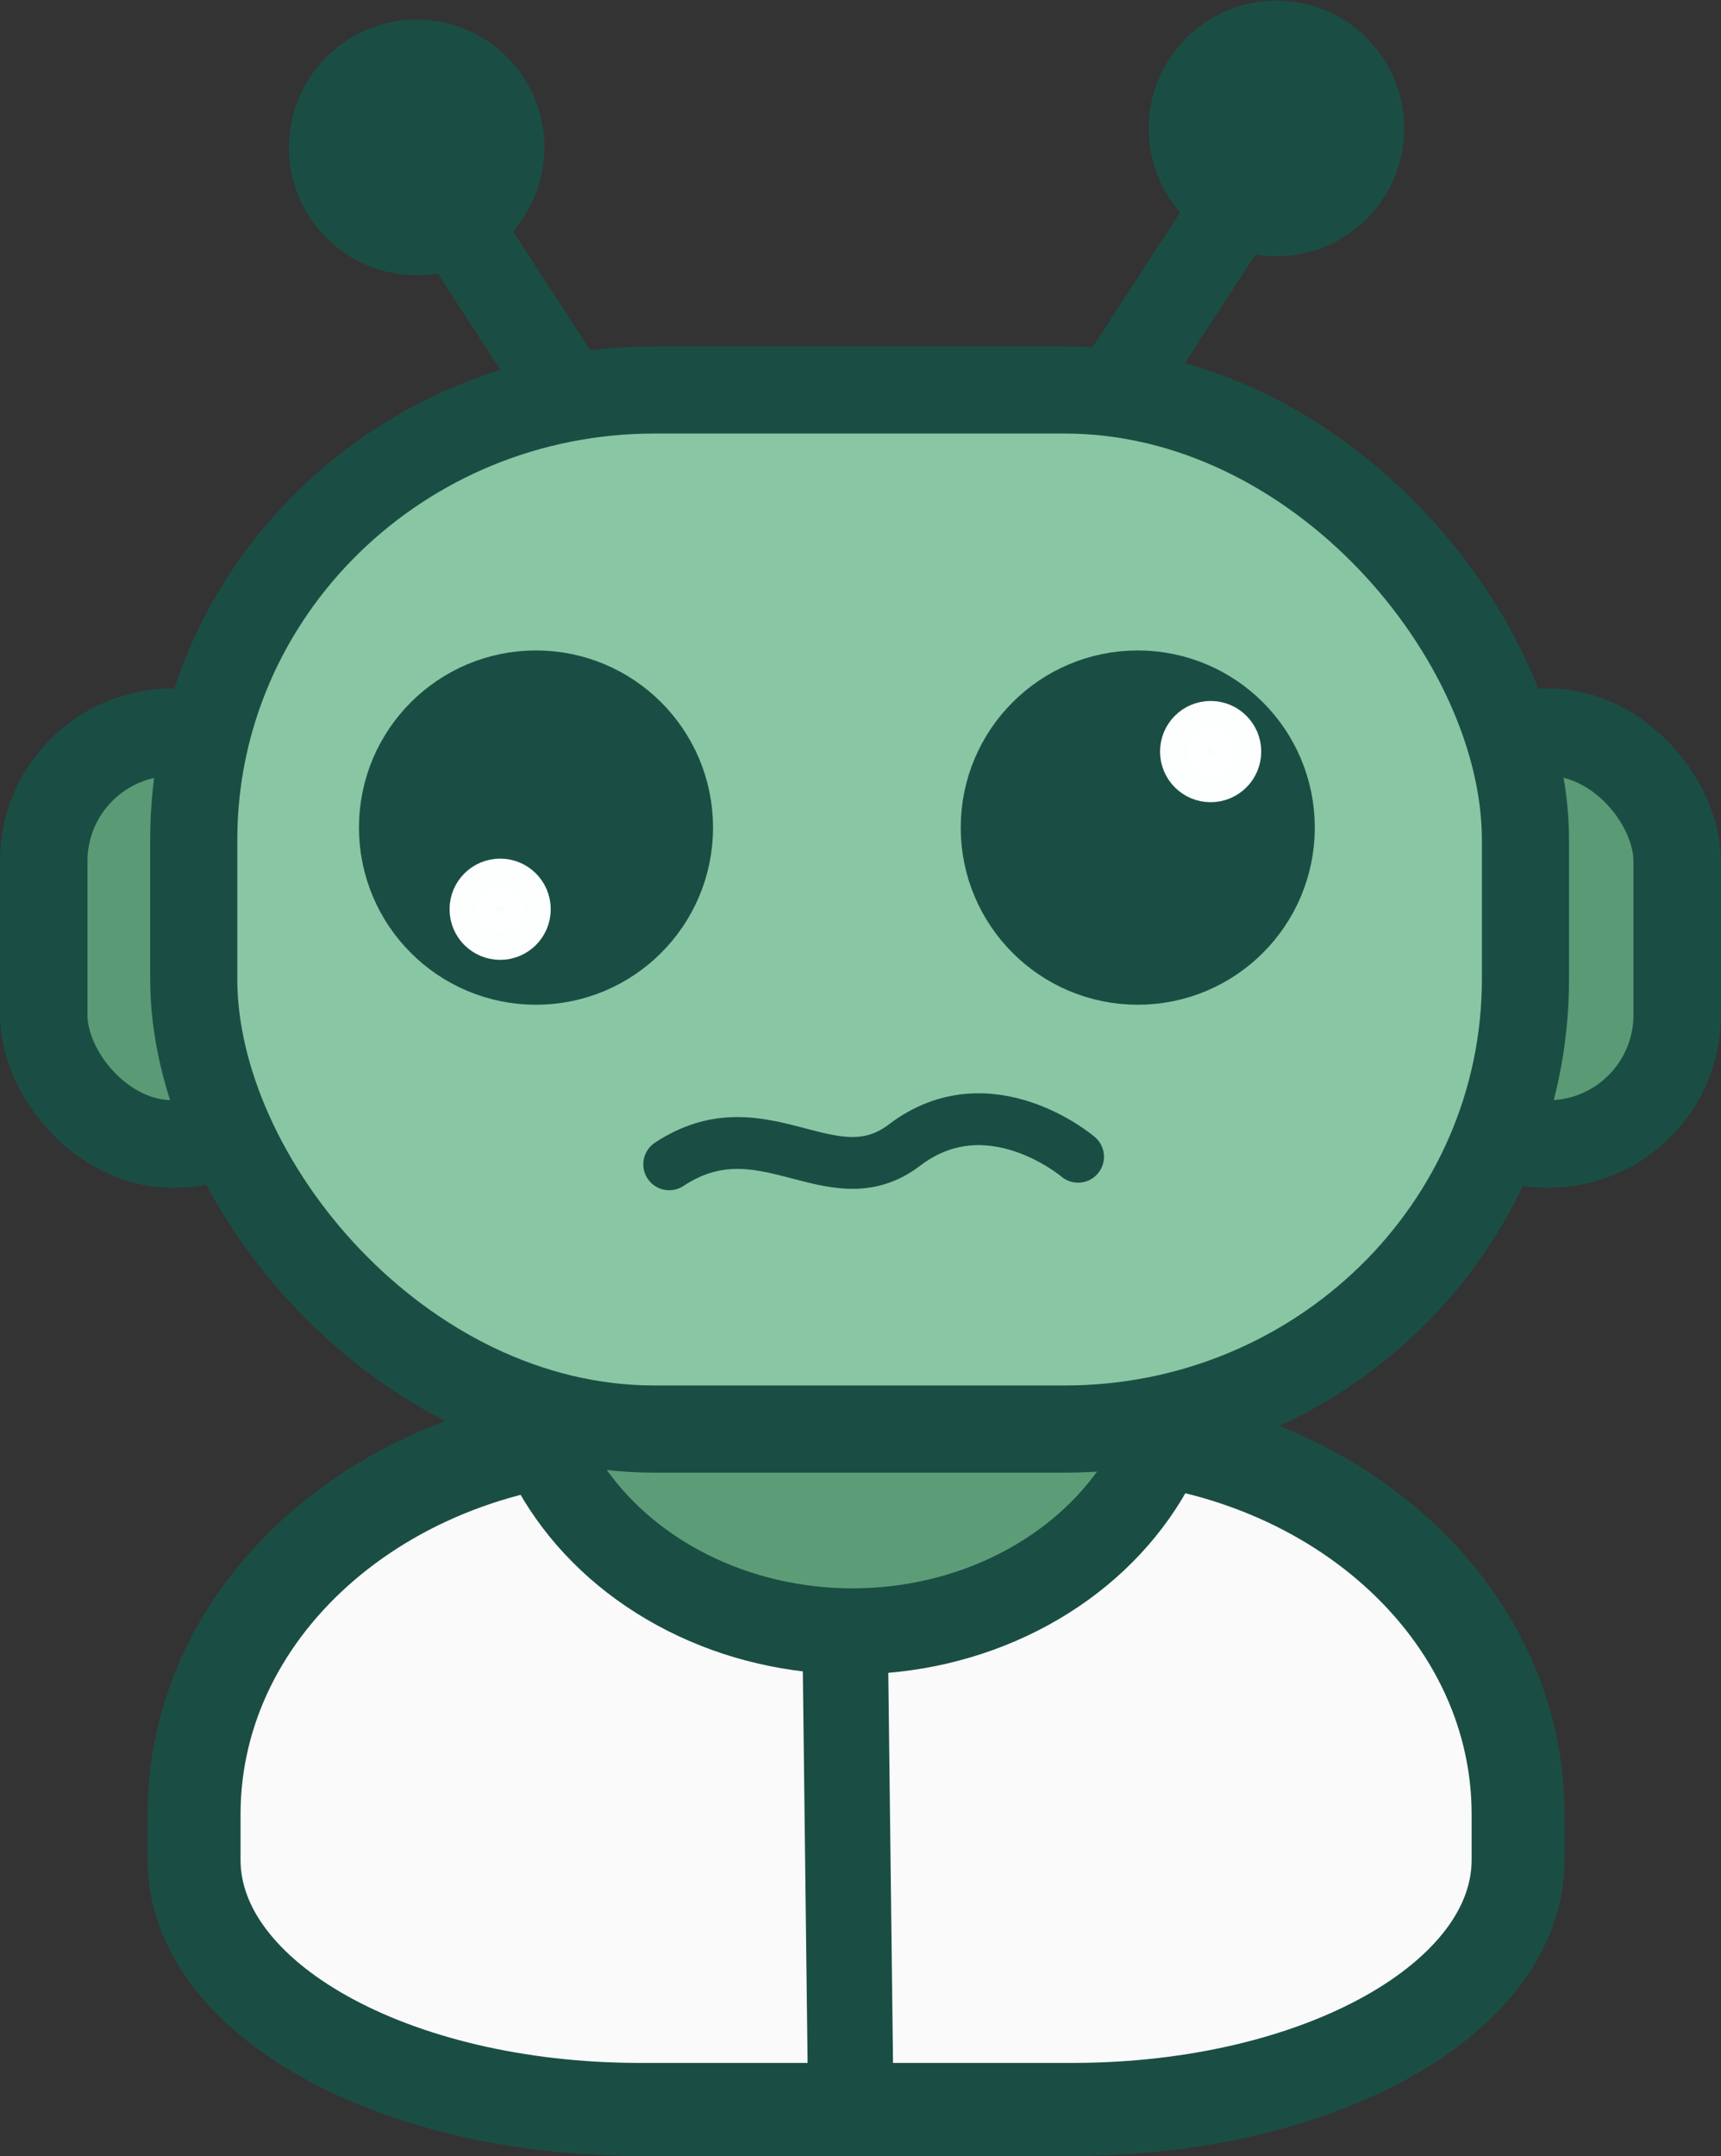 <?xml version="1.0" encoding="UTF-8" standalone="no"?>
<!-- Created with Inkscape (http://www.inkscape.org/) -->

<svg
   width="16.176mm"
   height="20.253mm"
   viewBox="0 0 16.176 20.253"
   version="1.1"
   id="svg14443"
   inkscape:version="1.2.1 (9c6d41e410, 2022-07-14)"
   sodipodi:docname="zoolio.svg"
   xml:space="preserve"
   xmlns:inkscape="http://www.inkscape.org/namespaces/inkscape"
   xmlns:sodipodi="http://sodipodi.sourceforge.net/DTD/sodipodi-0.dtd"
   xmlns="http://www.w3.org/2000/svg"
   xmlns:svg="http://www.w3.org/2000/svg"><rect x="0" y="0" width="16.176" height="20.253" fill="#333333" stroke="none"/><sodipodi:namedview
     id="namedview14445"
     pagecolor="#ffffff"
     bordercolor="#000000"
     borderopacity="0.25"
     inkscape:showpageshadow="2"
     inkscape:pageopacity="0.0"
     inkscape:pagecheckerboard="0"
     inkscape:deskcolor="#d1d1d1"
     inkscape:document-units="mm"
     showgrid="false"
     inkscape:zoom="7.5045454"
     inkscape:cx="196.61417"
     inkscape:cy="408.55239"
     inkscape:window-width="2560"
     inkscape:window-height="1369"
     inkscape:window-x="-8"
     inkscape:window-y="-8"
     inkscape:window-maximized="1"
     inkscape:current-layer="layer1" /><defs
     id="defs14440" /><g
     inkscape:label="Layer 1"
     inkscape:groupmode="layer"
     id="layer1"
     transform="translate(-63.659,-90.954)"><g
       id="g22838"
       inkscape:export-filename="..\..\..\Zoolio\zoolio-app\src\assets\bot_junior_avatar.png"
       inkscape:export-xdpi="321.06546"
       inkscape:export-ydpi="321.06546"><path
         id="rect410-6-9-8"
         style="fill:#fafbfa;fill-opacity:0.996;stroke:#1a4e44;stroke-width:0.874;stroke-linecap:square;stroke-linejoin:round;stroke-miterlimit:0;stroke-dasharray:none;stroke-opacity:1"
         d="m 69.673,104.417 c -2.321,0 -4.19,1.597 -4.19,3.579 v 0.429 c 0,1.298 1.869,2.344 4.19,2.344 h 4.065 c 2.321,0 4.19,-1.045 4.19,-2.344 v -0.429 c 0,-1.983 -1.869,-3.579 -4.19,-3.579 z"
         inkscape:export-filename="..\..\..\Zoolio\zoolio-app\src\assets\bot_junior_avatar.png"
         inkscape:export-xdpi="80.266365"
         inkscape:export-ydpi="80.266365" /><ellipse
         style="fill:#5c9d78;fill-opacity:1;stroke:#1a4e44;stroke-width:0.808;stroke-linecap:square;stroke-linejoin:round;stroke-miterlimit:0;stroke-dasharray:none;stroke-opacity:1"
         id="path12798-0"
         cx="71.672"
         cy="103.545"
         rx="3.114"
         ry="2.733" /><rect
         style="fill:#5b9b76;fill-opacity:0.996;stroke:#1a4e44;stroke-width:0.822;stroke-linecap:square;stroke-linejoin:round;stroke-miterlimit:0;stroke-dasharray:none;stroke-opacity:1"
         id="rect1617-0"
         width="2.442"
         height="3.868"
         x="76.981"
         y="97.832"
         ry="1.211" /><rect
         style="fill:#5b9b76;fill-opacity:0.996;stroke:#1a4e44;stroke-width:0.822;stroke-linecap:square;stroke-linejoin:round;stroke-miterlimit:0;stroke-dasharray:none;stroke-opacity:1"
         id="rect1617-91-4"
         width="2.442"
         height="3.868"
         x="64.07"
         y="97.832"
         ry="1.211" /><rect
         style="fill:#89c6a4;fill-opacity:1;stroke:#1a4e44;stroke-width:0.819;stroke-linecap:square;stroke-linejoin:round;stroke-miterlimit:0;stroke-dasharray:none;stroke-opacity:1"
         id="rect410-3"
         width="12.517"
         height="9.761"
         x="65.48"
         y="94.617"
         ry="4.226"
         rx="4.331" /><circle
         style="fill:#1a4e44;fill-opacity:1;stroke:#1a4e44;stroke-width:0.824;stroke-linecap:square;stroke-linejoin:round;stroke-miterlimit:0;stroke-dasharray:none;stroke-opacity:1"
         id="path5388-6"
         cx="68.697"
         cy="98.728"
         r="1.252" /><circle
         style="fill:#fdffff;fill-opacity:0.988;stroke:#feffff;stroke-width:0.515;stroke-linecap:square;stroke-linejoin:round;stroke-miterlimit:0;stroke-dasharray:none;stroke-opacity:0.996"
         id="path5718-9"
         cx="68.36"
         cy="99.495"
         r="0.218" /><circle
         style="fill:#1a4e44;fill-opacity:1;stroke:#1a4e44;stroke-width:0.824;stroke-linecap:square;stroke-linejoin:round;stroke-miterlimit:0;stroke-dasharray:none;stroke-opacity:1"
         id="path5388-7-8"
         cx="74.353"
         cy="98.728"
         r="1.252" /><circle
         style="fill:#fdffff;fill-opacity:0.988;stroke:#feffff;stroke-width:0.515;stroke-linecap:square;stroke-linejoin:round;stroke-miterlimit:0;stroke-dasharray:none;stroke-opacity:0.996"
         id="path5718-8-7"
         cx="75.038"
         cy="98.014"
         r="0.218" /><g
         id="g11101-7"
         transform="matrix(0.167,0,0,0.167,75.145,85.397)"><path
           style="fill:none;fill-opacity:0.988;stroke:#1a4e44;stroke-width:4.841;stroke-linecap:square;stroke-linejoin:round;stroke-miterlimit:0;stroke-dasharray:none;stroke-opacity:1"
           d="M -37.874,53.856 -44.857,43.111"
           id="path10905-9" /><circle
           style="fill:#1a4e44;fill-opacity:1;stroke:#1a4e44;stroke-width:4.841;stroke-linecap:square;stroke-linejoin:round;stroke-miterlimit:0;stroke-dasharray:none;stroke-opacity:1"
           id="path10959-2"
           cx="-45.327"
           cy="41.567"
           r="4.768" /></g><g
         id="g11101-6-4"
         transform="matrix(-0.167,0,0,0.167,68.087,85.219)"><path
           style="fill:none;fill-opacity:0.988;stroke:#1a4e44;stroke-width:4.841;stroke-linecap:square;stroke-linejoin:round;stroke-miterlimit:0;stroke-dasharray:none;stroke-opacity:1"
           d="M -37.874,53.856 -44.857,43.111"
           id="path10905-5-2" /><circle
           style="fill:#1a4e44;fill-opacity:1;stroke:#1a4e44;stroke-width:4.841;stroke-linecap:square;stroke-linejoin:round;stroke-miterlimit:0;stroke-dasharray:none;stroke-opacity:1"
           id="path10959-6-3"
           cx="-45.327"
           cy="41.567"
           r="4.768" /></g><path
         style="fill:#fafbfa;fill-opacity:0.996;stroke:#1a4e44;stroke-width:0.803;stroke-linecap:square;stroke-linejoin:round;stroke-miterlimit:0;stroke-dasharray:none;stroke-opacity:1"
         d="m 71.603,106.366 0.049,4.037"
         id="path14360-8" /><path
         style="fill:#89c6a4;fill-opacity:1;stroke:#1a4e44;stroke-width:0.487;stroke-linecap:round;stroke-linejoin:round;stroke-miterlimit:0;stroke-dasharray:none"
         d="m 69.949,101.891 c 0.881,-0.582 1.525,0.343 2.212,-0.181 0.793,-0.604 1.631,0.11 1.631,0.11"
         id="path17043"
         sodipodi:nodetypes="csc" /></g></g><style
     type="text/css"
     id="style22395">
	.st0{fill:none;stroke:#90D400;stroke-width:1.2;stroke-miterlimit:10;}
	.st1{fill:#747173;}
	.st2{fill:url(#SVGID_1_);}
	.st3{fill:#747173;stroke:#FFFFFF;stroke-width:0.4;stroke-miterlimit:10;}
	.st4{fill:#747173;stroke:#FFFFFF;stroke-width:0.6;stroke-miterlimit:10;}
	.st5{fill:#424242;}
	.st6{fill:#747173;stroke:#747173;stroke-width:0.5;stroke-miterlimit:10;}
	.st7{fill:#747173;stroke:#FFFFFF;stroke-width:0.25;stroke-miterlimit:10;}
	.st8{fill:none;stroke:#505050;stroke-width:2;stroke-linejoin:round;stroke-miterlimit:10;}
	.st9{fill:#FFFFFF;}
	.st10{fill:#58595B;}
	.st11{fill:#90D400;}
	.st12{fill:none;}
	.st13{fill:none;stroke:#747173;stroke-width:3;stroke-linecap:round;stroke-miterlimit:10;}
	.st14{fill:none;stroke:#747173;stroke-width:2;stroke-linejoin:round;stroke-miterlimit:10;}
	.st15{fill:#5B5B5B;}
	.st16{fill:none;stroke:#5B5B5B;stroke-width:3.16;stroke-miterlimit:10;}
	.st17{fill:none;stroke:#5B5B5B;stroke-width:3.16;stroke-linecap:round;stroke-miterlimit:10;}
	.st18{fill:#747173;stroke:#747173;stroke-width:0.32;stroke-miterlimit:10;}
	.st19{fill:#747173;stroke:#747173;stroke-width:0.9;stroke-miterlimit:10;}
	.st20{fill:#FFFFFF;stroke:#B9DD22;stroke-miterlimit:10;}
	.st21{fill:#FFFFFF;stroke:#B9DD22;stroke-width:1.5;stroke-miterlimit:10;}
	.st22{fill:#B9DD22;}
	.st23{fill:#FFFFFF;stroke:#747173;stroke-width:1.5;stroke-miterlimit:10;}
	.st24{fill:none;stroke:#FFFFFF;stroke-width:1.2;stroke-miterlimit:10;}
</style></svg>
